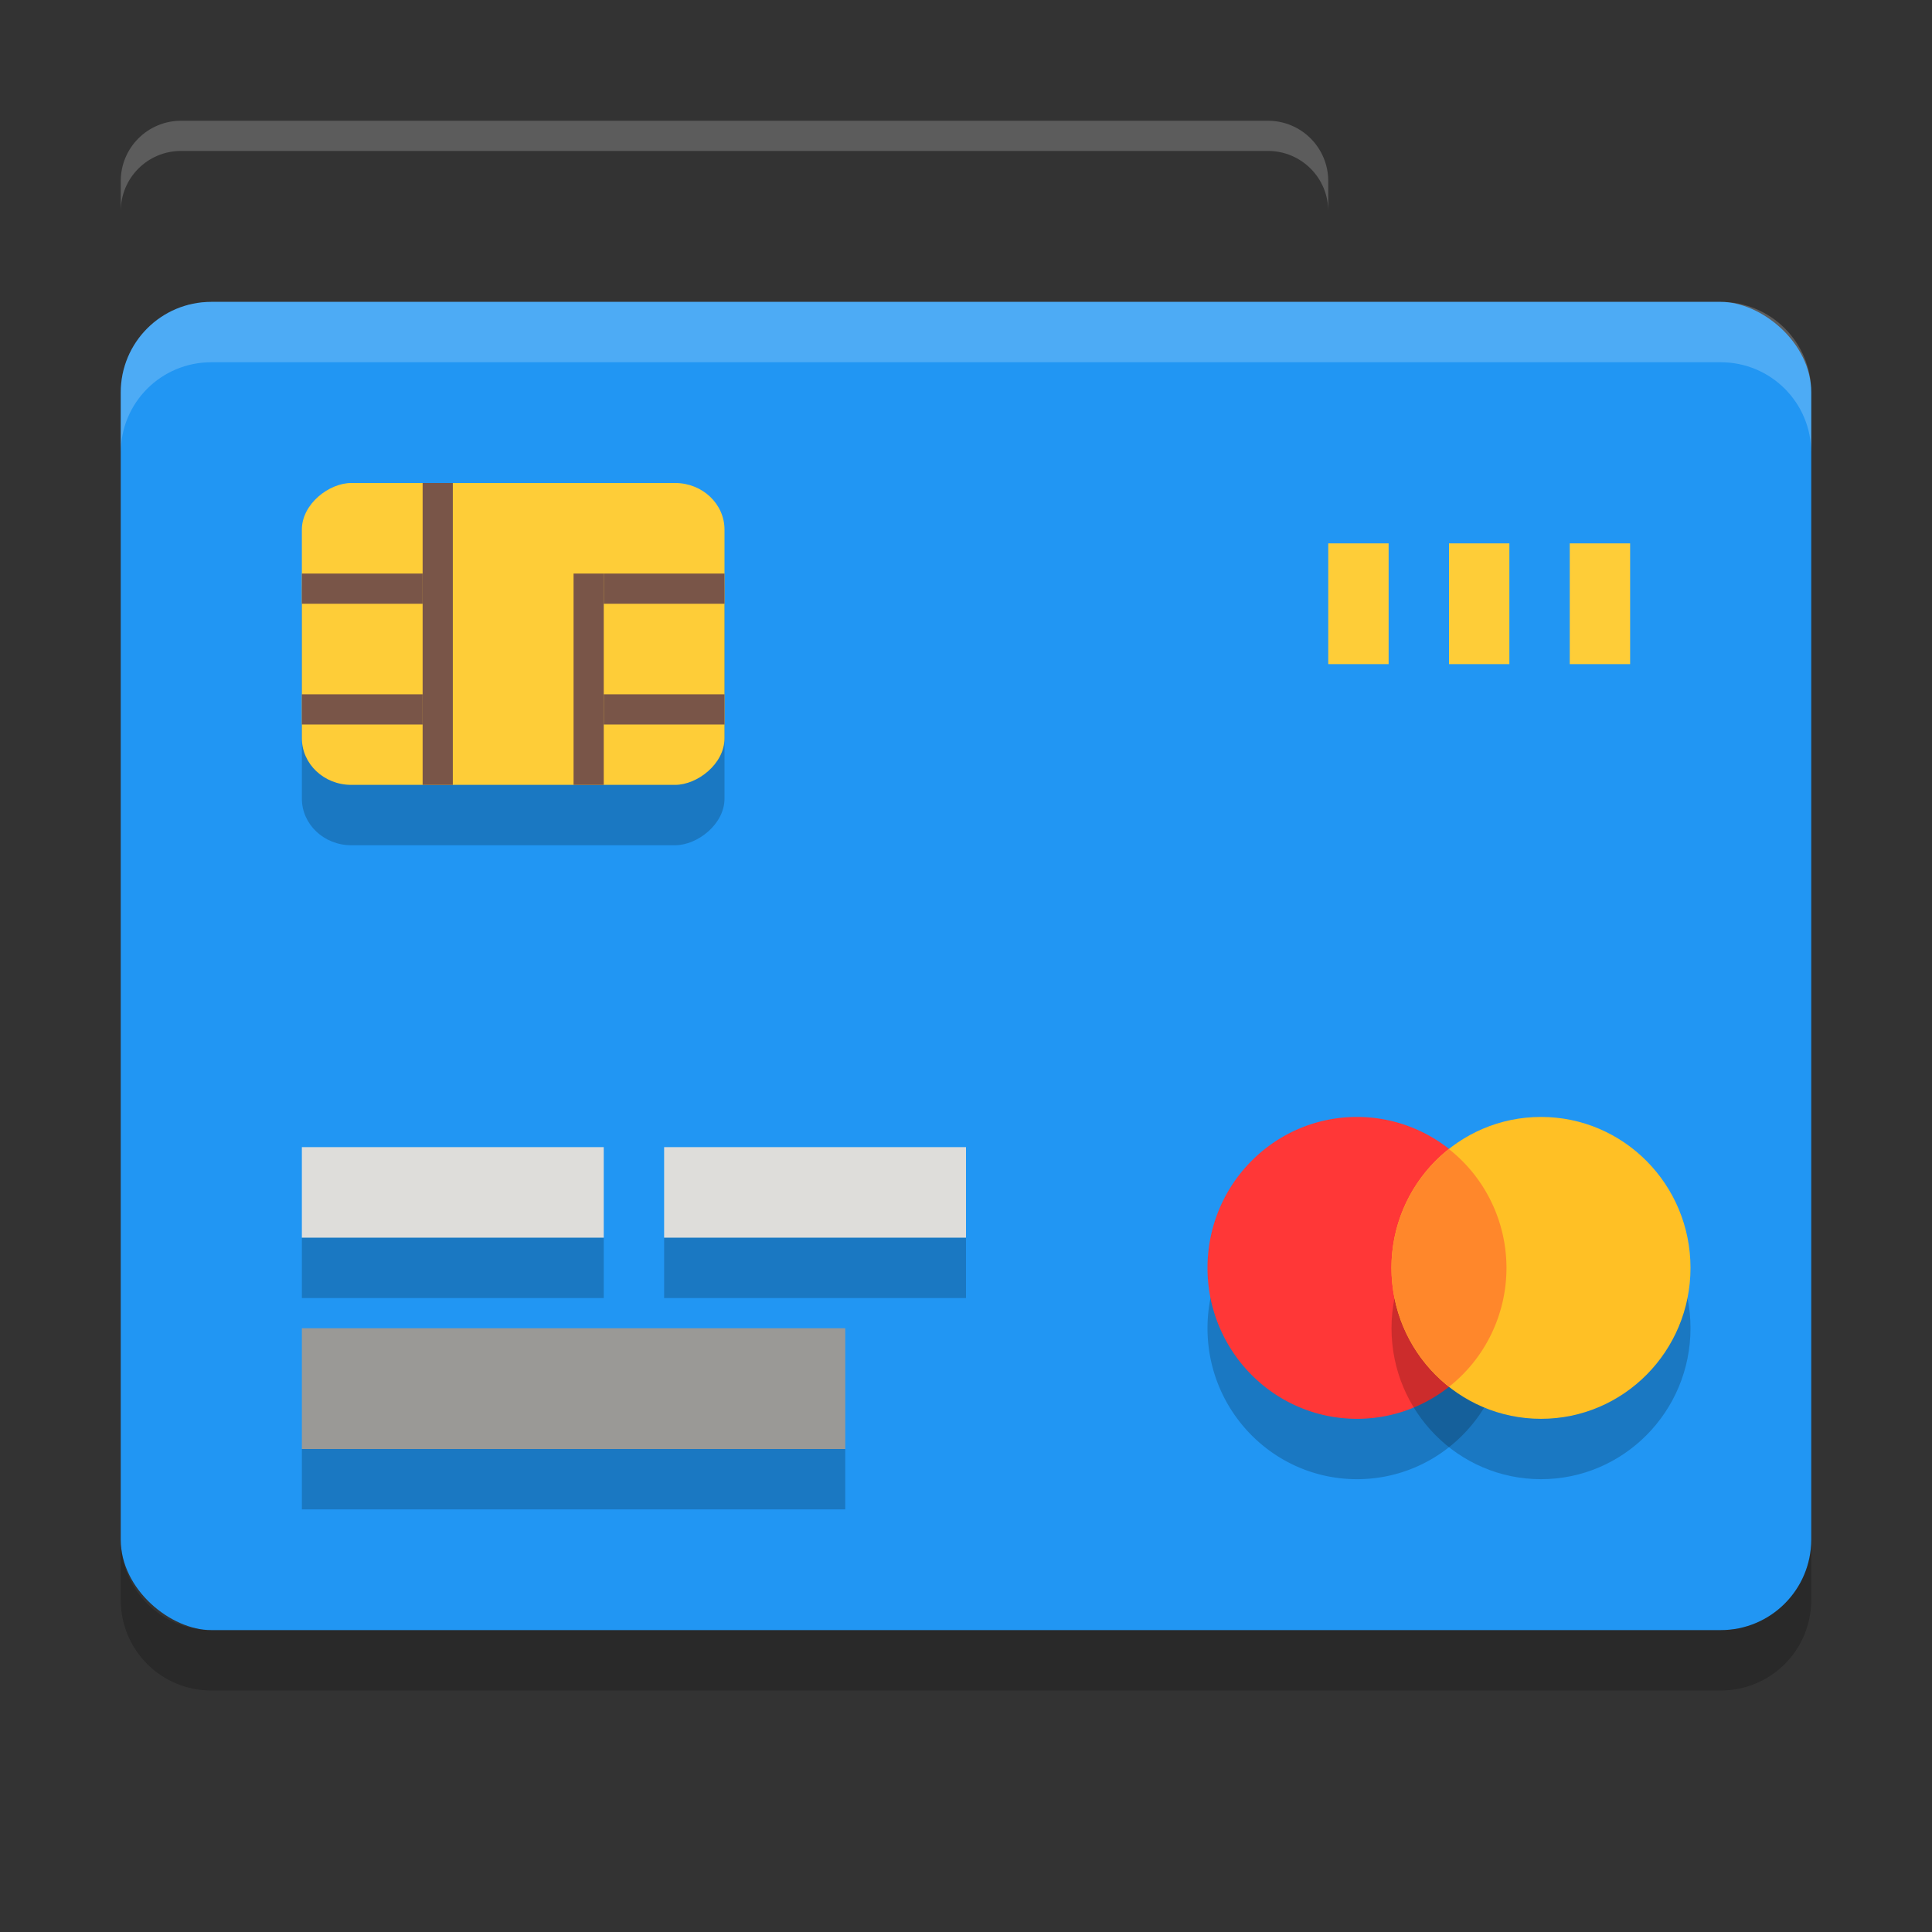 <svg xmlns="http://www.w3.org/2000/svg" width="32" height="32" version="1">
 <rect width="100%" height="100%" fill="#333333" stroke="none"/>
 <rect style="fill:#2196f3" width="22" height="28" x="-27" y="-30" rx="1.5" ry="1.5" transform="matrix(0,-1,-1,0,0,0)"/>
 <path fill="#fff" style="opacity:0.2" d="m3.5 5c-0.831 0-1.5 0.669-1.5 1.5v1c0-0.831 0.669-1.5 1.5-1.5h25c0.831 0 1.5 0.669 1.5 1.5v-1c0-0.831-0.669-1.5-1.5-1.5h-25z"/>
 <path opacity=".2" d="m2 25.5v1c0 0.831 0.669 1.5 1.5 1.5h25c0.831 0 1.5-0.669 1.5-1.5v-1c0 0.831-0.669 1.5-1.5 1.5h-25c-0.831 0-1.5-0.669-1.5-1.5z"/>
 <path style="opacity:0.2" d="m 24.953,22 c 0,1.38 -1.109,2.5 -2.477,2.5 C 21.108,24.5 20,23.38 20,22 c 0,-1.381 1.109,-2.5 2.476,-2.5 A 2.476,2.5 0 0 1 24.953,22 Z m 0,0"/>
 <path style="fill:#ff3737" d="m 24.953,21 c 0,1.38 -1.109,2.5 -2.477,2.5 C 21.108,23.5 20,22.38 20,21 c 0,-1.381 1.109,-2.5 2.476,-2.5 A 2.476,2.5 0 0 1 24.953,21 Z m 0,0"/>
 <path style="opacity:0.2" d="m 28,22 c 0,1.38 -1.109,2.5 -2.476,2.5 -1.367,0 -2.476,-1.119 -2.476,-2.5 0,-1.381 1.109,-2.5 2.476,-2.5 C 26.891,19.5 28,20.619 28,22 Z m 0,0"/>
 <path style="fill:#ffc025" d="M 28,21 C 28,22.381 26.891,23.5 25.524,23.5 24.156,23.5 23.047,22.381 23.047,21 23.047,19.619 24.156,18.5 25.524,18.5 26.891,18.5 28,19.619 28,21 Z m 0,0"/>
 <path style="fill:#ff872b" d="M 23.998,19.031 A 2.48,2.504 0 0 0 23.047,21 2.479,2.502 0 0 0 24.002,22.968 2.477,2.501 0 0 0 24.952,21 2.476,2.5 0 0 0 23.997,19.031 Z m 0,0"/>
 <rect style="opacity:0.2" width="5" height="7" x="9" y="-12" rx=".772" ry=".818" transform="rotate(90)"/>
 <rect style="fill:#fecd38" width="5" height="7" x="8" y="-12" rx=".772" ry=".818" transform="rotate(90)"/>
 <path style="fill:#9a9996" d="m 5,22 h 9 v 2 H 5 Z m 0,0"/>
 <path style="fill:#deddda" d="m 5,19 h 5 v 1.5 H 5 Z m 0,0"/>
 <rect style="opacity:0.2" width="5" height="1" x="5" y="20.5"/>
 <path style="fill:#deddda" d="m 11,19 h 5 v 1.5 h -5 z m 0,0"/>
 <rect style="opacity:0.2" width="5" height="1" x="11" y="20.5"/>
 <rect style="opacity:0.2" width="9" height="1" x="5" y="24"/>
 <rect style="fill:#fecd38" width="1" height="2" x="22" y="9"/>
 <rect style="fill:#fecd38" width="1" height="2" x="24" y="9"/>
 <rect style="fill:#fecd38" width="1" height="2" x="26" y="9"/>
 <rect style="fill:#795548" width="2" height=".5" x="5" y="9.5"/>
 <rect style="fill:#795548" width="2" height=".5" x="5" y="11.5"/>
 <rect style="fill:#795548" width="2" height=".5" x="10" y="11.5"/>
 <path style="opacity:0.2;fill:#ffffff" d="M 3,2 C 2.446,2 2,2.446 2,3 v 0.5 c 0,-0.554 0.446,-1 1,-1 h 18 c 0.554,0 1,0.446 1,1 V 3 C 22,2.446 21.554,2 21,2 Z"/>
 <rect style="fill:#795548" width="2" height=".5" x="10" y="9.5"/>
 <rect style="fill:#795548" width=".5" height="5" x="7" y="8"/>
 <rect style="fill:#795548" width=".5" height="3.5" x="9.5" y="9.5"/>
</svg>
